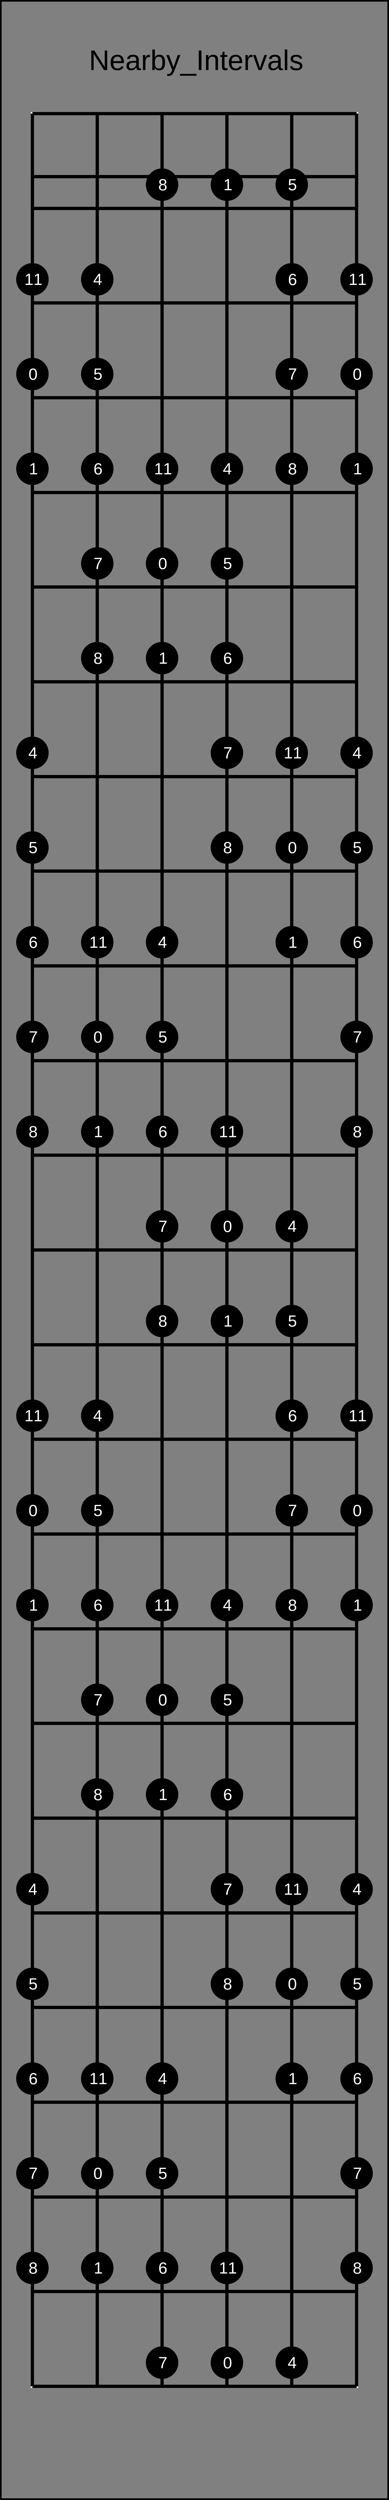 <?xml version="1.0" encoding="UTF-8"?>
<svg xmlns="http://www.w3.org/2000/svg" xmlns:xlink="http://www.w3.org/1999/xlink" width="240pt" height="1540pt" viewBox="0 0 240 1540" version="1.1">
<rect x="0" y="0" width="240" height="1540" fill="#808080" stroke="none"/>
<defs>
<g>
<symbol overflow="visible" id="glyph0-0">
<path style="stroke:none;" d="M 1.75 -12.047 L 11.359 -12.047 L 11.359 0 L 1.75 0 Z M 2.406 -11.391 L 2.406 -0.656 L 10.719 -0.656 L 10.719 -11.391 Z M 2.406 -11.391 "/>
</symbol>
<symbol overflow="visible" id="glyph0-1">
<path style="stroke:none;" d="M 9.25 0 L 2.797 -10.25 L 2.844 -9.422 L 2.891 -8 L 2.891 0 L 1.438 0 L 1.438 -12.047 L 3.328 -12.047 L 9.844 -1.719 C 9.77 -2.832 9.734 -3.641 9.734 -4.141 L 9.734 -12.047 L 11.219 -12.047 L 11.219 0 Z M 9.25 0 "/>
</symbol>
<symbol overflow="visible" id="glyph0-2">
<path style="stroke:none;" d="M 2.359 -4.297 C 2.359 -3.234 2.578 -2.414 3.016 -1.844 C 3.453 -1.27 4.094 -0.984 4.938 -0.984 C 5.602 -0.984 6.133 -1.113 6.531 -1.375 C 6.938 -1.645 7.211 -1.988 7.359 -2.406 L 8.703 -2.016 C 8.148 -0.555 6.895 0.172 4.938 0.172 C 3.57 0.172 2.531 -0.234 1.812 -1.047 C 1.102 -1.859 0.75 -3.07 0.75 -4.688 C 0.75 -6.207 1.102 -7.375 1.812 -8.188 C 2.531 -9.008 3.551 -9.422 4.875 -9.422 C 7.594 -9.422 8.953 -7.781 8.953 -4.5 L 8.953 -4.297 Z M 7.359 -5.484 C 7.273 -6.453 7.023 -7.16 6.609 -7.609 C 6.203 -8.055 5.617 -8.281 4.859 -8.281 C 4.109 -8.281 3.516 -8.031 3.078 -7.531 C 2.641 -7.031 2.406 -6.348 2.375 -5.484 Z M 7.359 -5.484 "/>
</symbol>
<symbol overflow="visible" id="glyph0-3">
<path style="stroke:none;" d="M 3.531 0.172 C 2.602 0.172 1.906 -0.07 1.438 -0.562 C 0.977 -1.051 0.75 -1.723 0.75 -2.578 C 0.75 -3.535 1.062 -4.27 1.688 -4.781 C 2.312 -5.289 3.328 -5.566 4.734 -5.609 L 6.812 -5.641 L 6.812 -6.141 C 6.812 -6.891 6.648 -7.426 6.328 -7.75 C 6.016 -8.082 5.516 -8.25 4.828 -8.25 C 4.141 -8.25 3.641 -8.129 3.328 -7.891 C 3.016 -7.66 2.828 -7.289 2.766 -6.781 L 1.156 -6.922 C 1.414 -8.586 2.648 -9.422 4.859 -9.422 C 6.023 -9.422 6.898 -9.148 7.484 -8.609 C 8.066 -8.078 8.359 -7.312 8.359 -6.312 L 8.359 -2.328 C 8.359 -1.867 8.414 -1.523 8.531 -1.297 C 8.656 -1.066 8.891 -0.953 9.234 -0.953 C 9.379 -0.953 9.547 -0.973 9.734 -1.016 L 9.734 -0.047 C 9.348 0.035 8.953 0.078 8.547 0.078 C 7.973 0.078 7.555 -0.066 7.297 -0.359 C 7.035 -0.66 6.891 -1.129 6.859 -1.766 L 6.812 -1.766 C 6.414 -1.055 5.957 -0.555 5.438 -0.266 C 4.914 0.023 4.281 0.172 3.531 0.172 Z M 3.891 -0.984 C 4.453 -0.984 4.953 -1.109 5.391 -1.359 C 5.828 -1.617 6.172 -1.973 6.422 -2.422 C 6.68 -2.867 6.812 -3.328 6.812 -3.797 L 6.812 -4.562 L 5.125 -4.531 C 4.406 -4.52 3.859 -4.445 3.484 -4.312 C 3.109 -4.176 2.82 -3.961 2.625 -3.672 C 2.426 -3.391 2.328 -3.02 2.328 -2.562 C 2.328 -2.051 2.461 -1.66 2.734 -1.391 C 3.004 -1.117 3.391 -0.984 3.891 -0.984 Z M 3.891 -0.984 "/>
</symbol>
<symbol overflow="visible" id="glyph0-4">
<path style="stroke:none;" d="M 1.219 0 L 1.219 -7.094 C 1.219 -7.738 1.195 -8.457 1.156 -9.25 L 2.609 -9.25 C 2.66 -8.195 2.688 -7.566 2.688 -7.359 L 2.719 -7.359 C 2.957 -8.148 3.238 -8.691 3.562 -8.984 C 3.883 -9.273 4.332 -9.422 4.906 -9.422 C 5.113 -9.422 5.32 -9.391 5.531 -9.328 L 5.531 -7.922 C 5.332 -7.973 5.062 -8 4.719 -8 C 4.082 -8 3.594 -7.723 3.25 -7.172 C 2.914 -6.629 2.75 -5.844 2.75 -4.812 L 2.75 0 Z M 1.219 0 "/>
</symbol>
<symbol overflow="visible" id="glyph0-5">
<path style="stroke:none;" d="M 9 -4.672 C 9 -1.441 7.863 0.172 5.594 0.172 C 4.895 0.172 4.312 0.047 3.844 -0.203 C 3.383 -0.461 3.008 -0.875 2.719 -1.438 L 2.703 -1.438 C 2.703 -1.258 2.688 -0.988 2.656 -0.625 C 2.633 -0.258 2.617 -0.051 2.609 0 L 1.125 0 C 1.156 -0.312 1.172 -0.945 1.172 -1.906 L 1.172 -12.688 L 2.719 -12.688 L 2.719 -9.062 C 2.719 -8.695 2.707 -8.266 2.688 -7.766 L 2.719 -7.766 C 3 -8.348 3.375 -8.77 3.844 -9.031 C 4.312 -9.289 4.895 -9.422 5.594 -9.422 C 6.758 -9.422 7.617 -9.023 8.172 -8.234 C 8.723 -7.453 9 -6.266 9 -4.672 Z M 7.391 -4.609 C 7.391 -5.898 7.219 -6.828 6.875 -7.391 C 6.531 -7.953 5.973 -8.234 5.203 -8.234 C 4.336 -8.234 3.707 -7.938 3.312 -7.344 C 2.914 -6.75 2.719 -5.805 2.719 -4.516 C 2.719 -3.305 2.91 -2.41 3.297 -1.828 C 3.68 -1.254 4.312 -0.969 5.188 -0.969 C 5.957 -0.969 6.516 -1.254 6.859 -1.828 C 7.211 -2.398 7.391 -3.328 7.391 -4.609 Z M 7.391 -4.609 "/>
</symbol>
<symbol overflow="visible" id="glyph0-6">
<path style="stroke:none;" d="M 1.625 3.625 C 1.207 3.625 0.859 3.594 0.578 3.531 L 0.578 2.391 C 0.785 2.422 1.023 2.438 1.297 2.438 C 2.242 2.438 3 1.734 3.562 0.328 L 3.703 -0.047 L 0.047 -9.25 L 1.688 -9.25 L 3.625 -4.141 C 3.656 -4.055 3.691 -3.957 3.734 -3.844 C 3.773 -3.738 3.898 -3.367 4.109 -2.734 C 4.328 -2.098 4.445 -1.742 4.469 -1.672 L 5.062 -3.359 L 7.094 -9.25 L 8.719 -9.25 L 5.156 0 C 4.781 0.988 4.426 1.723 4.094 2.203 C 3.758 2.68 3.391 3.035 2.984 3.266 C 2.586 3.504 2.133 3.625 1.625 3.625 Z M 1.625 3.625 "/>
</symbol>
<symbol overflow="visible" id="glyph0-7">
<path style="stroke:none;" d="M -0.266 3.484 L -0.266 2.359 L 9.922 2.359 L 9.922 3.484 Z M -0.266 3.484 "/>
</symbol>
<symbol overflow="visible" id="glyph0-8">
<path style="stroke:none;" d="M 1.609 0 L 1.609 -12.047 L 3.25 -12.047 L 3.25 0 Z M 1.609 0 "/>
</symbol>
<symbol overflow="visible" id="glyph0-9">
<path style="stroke:none;" d="M 7.047 0 L 7.047 -5.859 C 7.047 -6.473 6.984 -6.945 6.859 -7.281 C 6.742 -7.613 6.555 -7.852 6.297 -8 C 6.035 -8.156 5.648 -8.234 5.141 -8.234 C 4.398 -8.234 3.816 -7.977 3.391 -7.469 C 2.961 -6.957 2.75 -6.254 2.75 -5.359 L 2.75 0 L 1.219 0 L 1.219 -7.266 C 1.219 -8.348 1.195 -9.008 1.156 -9.25 L 2.609 -9.25 C 2.617 -9.219 2.625 -9.141 2.625 -9.016 C 2.633 -8.891 2.645 -8.742 2.656 -8.578 C 2.664 -8.422 2.676 -8.117 2.688 -7.672 L 2.703 -7.672 C 3.055 -8.305 3.461 -8.754 3.922 -9.016 C 4.391 -9.285 4.973 -9.422 5.672 -9.422 C 6.68 -9.422 7.422 -9.164 7.891 -8.656 C 8.359 -8.156 8.594 -7.32 8.594 -6.156 L 8.594 0 Z M 7.047 0 "/>
</symbol>
<symbol overflow="visible" id="glyph0-10">
<path style="stroke:none;" d="M 4.734 -0.062 C 4.223 0.07 3.703 0.141 3.172 0.141 C 1.941 0.141 1.328 -0.555 1.328 -1.953 L 1.328 -8.125 L 0.266 -8.125 L 0.266 -9.25 L 1.391 -9.25 L 1.844 -11.312 L 2.875 -11.312 L 2.875 -9.25 L 4.578 -9.25 L 4.578 -8.125 L 2.875 -8.125 L 2.875 -2.297 C 2.875 -1.848 2.945 -1.531 3.094 -1.344 C 3.238 -1.164 3.488 -1.078 3.844 -1.078 C 4.051 -1.078 4.348 -1.117 4.734 -1.203 Z M 4.734 -0.062 "/>
</symbol>
<symbol overflow="visible" id="glyph0-11">
<path style="stroke:none;" d="M 5.234 0 L 3.422 0 L 0.062 -9.25 L 1.703 -9.25 L 3.734 -3.234 C 3.805 -3.004 4.004 -2.328 4.328 -1.203 L 4.625 -2.203 L 4.953 -3.219 L 7.062 -9.25 L 8.688 -9.25 Z M 5.234 0 "/>
</symbol>
<symbol overflow="visible" id="glyph0-12">
<path style="stroke:none;" d="M 1.172 0 L 1.172 -12.688 L 2.719 -12.688 L 2.719 0 Z M 1.172 0 "/>
</symbol>
<symbol overflow="visible" id="glyph0-13">
<path style="stroke:none;" d="M 8.125 -2.562 C 8.125 -1.688 7.789 -1.008 7.125 -0.531 C 6.469 -0.062 5.547 0.172 4.359 0.172 C 3.211 0.172 2.328 -0.016 1.703 -0.391 C 1.078 -0.773 0.672 -1.367 0.484 -2.172 L 1.844 -2.438 C 1.977 -1.938 2.25 -1.57 2.656 -1.344 C 3.062 -1.113 3.629 -1 4.359 -1 C 5.141 -1 5.711 -1.117 6.078 -1.359 C 6.441 -1.598 6.625 -1.957 6.625 -2.438 C 6.625 -2.801 6.5 -3.098 6.25 -3.328 C 6 -3.555 5.594 -3.742 5.031 -3.891 L 3.938 -4.172 C 3.051 -4.398 2.422 -4.625 2.047 -4.844 C 1.672 -5.062 1.379 -5.328 1.172 -5.641 C 0.961 -5.961 0.859 -6.348 0.859 -6.797 C 0.859 -7.641 1.156 -8.281 1.75 -8.719 C 2.352 -9.164 3.234 -9.391 4.391 -9.391 C 5.398 -9.391 6.207 -9.207 6.812 -8.844 C 7.414 -8.488 7.797 -7.914 7.953 -7.125 L 6.578 -6.953 C 6.484 -7.367 6.25 -7.688 5.875 -7.906 C 5.508 -8.125 5.016 -8.234 4.391 -8.234 C 3.691 -8.234 3.176 -8.125 2.844 -7.906 C 2.508 -7.695 2.344 -7.379 2.344 -6.953 C 2.344 -6.691 2.41 -6.473 2.547 -6.297 C 2.691 -6.129 2.895 -5.984 3.156 -5.859 C 3.426 -5.742 3.992 -5.582 4.859 -5.375 C 5.672 -5.164 6.254 -4.973 6.609 -4.797 C 6.973 -4.629 7.258 -4.438 7.469 -4.219 C 7.676 -4.008 7.836 -3.766 7.953 -3.484 C 8.066 -3.211 8.125 -2.906 8.125 -2.562 Z M 8.125 -2.562 "/>
</symbol>
<symbol overflow="visible" id="glyph1-0">
<path style="stroke:none;" d="M 1 -6.875 L 6.5 -6.875 L 6.5 0 L 1 0 Z M 1.375 -6.516 L 1.375 -0.375 L 6.125 -0.375 L 6.125 -6.516 Z M 1.375 -6.516 "/>
</symbol>
<symbol overflow="visible" id="glyph1-1">
<path style="stroke:none;" d="M 4.297 -1.562 L 4.297 0 L 3.469 0 L 3.469 -1.562 L 0.234 -1.562 L 0.234 -2.234 L 3.375 -6.875 L 4.297 -6.875 L 4.297 -2.25 L 5.266 -2.25 L 5.266 -1.562 Z M 3.469 -5.891 C 3.469 -5.867 3.422 -5.781 3.328 -5.625 C 3.242 -5.477 3.18 -5.375 3.141 -5.312 L 1.375 -2.703 L 1.125 -2.344 L 1.047 -2.25 L 3.469 -2.25 Z M 3.469 -5.891 "/>
</symbol>
<symbol overflow="visible" id="glyph1-2">
<path style="stroke:none;" d="M 5.141 -2.234 C 5.141 -1.516 4.922 -0.945 4.484 -0.531 C 4.055 -0.113 3.461 0.094 2.703 0.094 C 2.055 0.094 1.535 -0.047 1.141 -0.328 C 0.754 -0.609 0.508 -1.008 0.406 -1.531 L 1.297 -1.641 C 1.473 -0.961 1.945 -0.625 2.719 -0.625 C 3.188 -0.625 3.555 -0.766 3.828 -1.047 C 4.098 -1.328 4.234 -1.719 4.234 -2.219 C 4.234 -2.656 4.098 -3.004 3.828 -3.266 C 3.555 -3.535 3.191 -3.672 2.734 -3.672 C 2.504 -3.672 2.285 -3.633 2.078 -3.562 C 1.867 -3.488 1.66 -3.359 1.453 -3.172 L 0.594 -3.172 L 0.828 -6.875 L 4.734 -6.875 L 4.734 -6.141 L 1.625 -6.141 L 1.5 -3.953 C 1.883 -4.242 2.359 -4.391 2.922 -4.391 C 3.598 -4.391 4.133 -4.191 4.531 -3.797 C 4.938 -3.398 5.141 -2.879 5.141 -2.234 Z M 5.141 -2.234 "/>
</symbol>
<symbol overflow="visible" id="glyph1-3">
<path style="stroke:none;" d="M 5.125 -2.25 C 5.125 -1.52 4.926 -0.945 4.531 -0.531 C 4.133 -0.113 3.594 0.094 2.906 0.094 C 2.125 0.094 1.531 -0.191 1.125 -0.766 C 0.719 -1.336 0.516 -2.176 0.516 -3.281 C 0.516 -4.469 0.723 -5.379 1.141 -6.016 C 1.566 -6.66 2.176 -6.984 2.969 -6.984 C 4.008 -6.984 4.664 -6.516 4.938 -5.578 L 4.094 -5.438 C 3.914 -5.988 3.535 -6.266 2.953 -6.266 C 2.453 -6.266 2.062 -6.031 1.781 -5.562 C 1.508 -5.102 1.375 -4.43 1.375 -3.547 C 1.539 -3.836 1.766 -4.062 2.047 -4.219 C 2.336 -4.375 2.672 -4.453 3.047 -4.453 C 3.68 -4.453 4.188 -4.25 4.562 -3.844 C 4.938 -3.445 5.125 -2.914 5.125 -2.25 Z M 4.234 -2.219 C 4.234 -2.707 4.109 -3.086 3.859 -3.359 C 3.617 -3.629 3.281 -3.766 2.844 -3.766 C 2.438 -3.766 2.102 -3.645 1.844 -3.406 C 1.594 -3.164 1.469 -2.836 1.469 -2.422 C 1.469 -1.891 1.598 -1.453 1.859 -1.109 C 2.117 -0.773 2.457 -0.609 2.875 -0.609 C 3.289 -0.609 3.617 -0.75 3.859 -1.031 C 4.109 -1.32 4.234 -1.719 4.234 -2.219 Z M 4.234 -2.219 "/>
</symbol>
<symbol overflow="visible" id="glyph1-4">
<path style="stroke:none;" d="M 0.766 0 L 0.766 -0.75 L 2.516 -0.75 L 2.516 -6.047 L 0.969 -4.938 L 0.969 -5.766 L 2.594 -6.875 L 3.406 -6.875 L 3.406 -0.75 L 5.078 -0.75 L 5.078 0 Z M 0.766 0 "/>
</symbol>
<symbol overflow="visible" id="glyph1-5">
<path style="stroke:none;" d="M 5.172 -3.438 C 5.172 -2.289 4.969 -1.414 4.562 -0.812 C 4.156 -0.207 3.555 0.094 2.766 0.094 C 1.973 0.094 1.379 -0.203 0.984 -0.797 C 0.586 -1.398 0.391 -2.281 0.391 -3.438 C 0.391 -4.625 0.582 -5.508 0.969 -6.094 C 1.352 -6.688 1.961 -6.984 2.797 -6.984 C 3.609 -6.984 4.207 -6.688 4.594 -6.094 C 4.977 -5.5 5.172 -4.613 5.172 -3.438 Z M 4.281 -3.438 C 4.281 -4.438 4.164 -5.156 3.938 -5.594 C 3.707 -6.039 3.328 -6.266 2.797 -6.266 C 2.254 -6.266 1.863 -6.047 1.625 -5.609 C 1.395 -5.172 1.281 -4.445 1.281 -3.438 C 1.281 -2.469 1.398 -1.754 1.641 -1.297 C 1.879 -0.848 2.258 -0.625 2.781 -0.625 C 3.301 -0.625 3.68 -0.852 3.922 -1.312 C 4.16 -1.77 4.281 -2.477 4.281 -3.438 Z M 4.281 -3.438 "/>
</symbol>
<symbol overflow="visible" id="glyph1-6">
<path style="stroke:none;" d="M 5.062 -6.172 C 4.352 -5.098 3.852 -4.254 3.562 -3.641 C 3.281 -3.035 3.066 -2.438 2.922 -1.844 C 2.773 -1.25 2.703 -0.633 2.703 0 L 1.781 0 C 1.781 -0.875 1.969 -1.797 2.344 -2.766 C 2.719 -3.742 3.336 -4.867 4.203 -6.141 L 0.516 -6.141 L 0.516 -6.875 L 5.062 -6.875 Z M 5.062 -6.172 "/>
</symbol>
<symbol overflow="visible" id="glyph1-7">
<path style="stroke:none;" d="M 5.125 -1.922 C 5.125 -1.285 4.922 -0.789 4.516 -0.438 C 4.117 -0.082 3.539 0.094 2.781 0.094 C 2.051 0.094 1.477 -0.078 1.062 -0.422 C 0.645 -0.773 0.438 -1.27 0.438 -1.906 C 0.438 -2.352 0.562 -2.727 0.812 -3.031 C 1.07 -3.344 1.406 -3.531 1.812 -3.594 L 1.812 -3.625 C 1.438 -3.707 1.141 -3.895 0.922 -4.188 C 0.703 -4.477 0.594 -4.82 0.594 -5.219 C 0.594 -5.738 0.785 -6.16 1.172 -6.484 C 1.566 -6.816 2.098 -6.984 2.766 -6.984 C 3.441 -6.984 3.973 -6.82 4.359 -6.5 C 4.754 -6.188 4.953 -5.754 4.953 -5.203 C 4.953 -4.816 4.844 -4.473 4.625 -4.172 C 4.406 -3.879 4.109 -3.695 3.734 -3.625 L 3.734 -3.609 C 4.172 -3.535 4.508 -3.348 4.75 -3.047 C 5 -2.742 5.125 -2.367 5.125 -1.922 Z M 4.047 -5.156 C 4.047 -5.938 3.617 -6.328 2.766 -6.328 C 2.348 -6.328 2.031 -6.227 1.812 -6.031 C 1.602 -5.844 1.5 -5.551 1.5 -5.156 C 1.5 -4.77 1.609 -4.473 1.828 -4.266 C 2.047 -4.055 2.363 -3.953 2.781 -3.953 C 3.188 -3.953 3.5 -4.047 3.719 -4.234 C 3.938 -4.422 4.047 -4.727 4.047 -5.156 Z M 4.219 -2 C 4.219 -2.426 4.086 -2.75 3.828 -2.969 C 3.578 -3.188 3.223 -3.297 2.766 -3.297 C 2.316 -3.297 1.969 -3.176 1.719 -2.938 C 1.469 -2.707 1.344 -2.391 1.344 -1.984 C 1.344 -1.035 1.828 -0.562 2.797 -0.562 C 3.273 -0.562 3.629 -0.676 3.859 -0.906 C 4.098 -1.133 4.219 -1.5 4.219 -2 Z M 4.219 -2 "/>
</symbol>
</g>
</defs>
<g id="surface11">
<path style="fill:none;stroke-width:0.01;stroke-linecap:butt;stroke-linejoin:miter;stroke:rgb(0%,0%,0%);stroke-opacity:1;stroke-miterlimit:10;" d="M 0 0 L 1.2 0 L 1.2 7.7 L 0 7.7 Z M 0 0 " transform="matrix(200,0,0,200,0,0)"/>
<g style="fill:rgb(0%,0%,0%);fill-opacity:1;">
  <use xlink:href="#glyph0-1" x="54.891" y="43.156"/>
  <use xlink:href="#glyph0-2" x="67.529" y="43.156"/>
  <use xlink:href="#glyph0-3" x="77.261" y="43.156"/>
  <use xlink:href="#glyph0-4" x="86.994" y="43.156"/>
  <use xlink:href="#glyph0-5" x="92.822" y="43.156"/>
  <use xlink:href="#glyph0-6" x="102.554" y="43.156"/>
  <use xlink:href="#glyph0-7" x="111.304" y="43.156"/>
  <use xlink:href="#glyph0-8" x="121.037" y="43.156"/>
  <use xlink:href="#glyph0-9" x="125.899" y="43.156"/>
  <use xlink:href="#glyph0-10" x="135.632" y="43.156"/>
  <use xlink:href="#glyph0-2" x="140.494" y="43.156"/>
  <use xlink:href="#glyph0-4" x="150.226" y="43.156"/>
  <use xlink:href="#glyph0-11" x="156.054" y="43.156"/>
  <use xlink:href="#glyph0-3" x="164.804" y="43.156"/>
  <use xlink:href="#glyph0-12" x="174.537" y="43.156"/>
  <use xlink:href="#glyph0-13" x="178.425" y="43.156"/>
</g>
<path style="fill:none;stroke-width:0.01;stroke-linecap:butt;stroke-linejoin:miter;stroke:rgb(100%,100%,100%);stroke-opacity:1;stroke-miterlimit:10;" d="M 0 0 L 1 0 L 1 7 L 0 7 Z M 0 0 " transform="matrix(200,0,0,200,20,70)"/>
<path style="fill:none;stroke-width:0.01;stroke-linecap:butt;stroke-linejoin:miter;stroke:rgb(0%,0%,0%);stroke-opacity:1;stroke-miterlimit:10;" d="M 0 0.194 L 1 0.194 L 1 0.292 L 0 0.292 Z M 0 0 L 1 0 M 0 0.292 L 1 0.292 M 0 0.583 L 1 0.583 M 0 0.875 L 1 0.875 M 0 1.167 L 1 1.167 M 0 1.458 L 1 1.458 M 0 1.75 L 1 1.75 M 0 2.042 L 1 2.042 M 0 2.333 L 1 2.333 M 0 2.625 L 1 2.625 M 0 2.917 L 1 2.917 M 0 3.208 L 1 3.208 M 0 3.5 L 1 3.5 M 0 3.792 L 1 3.792 M 0 4.083 L 1 4.083 M 0 4.375 L 1 4.375 M 0 4.667 L 1 4.667 M 0 4.958 L 1 4.958 M 0 5.25 L 1 5.25 M 0 5.542 L 1 5.542 M 0 5.833 L 1 5.833 M 0 6.125 L 1 6.125 M 0 6.417 L 1 6.417 M 0 6.708 L 1 6.708 M 0 7 L 1 7 " transform="matrix(200,0,0,200,20,70)"/>
<path style="fill:none;stroke-width:0.01;stroke-linecap:butt;stroke-linejoin:miter;stroke:rgb(0%,0%,0%);stroke-opacity:1;stroke-miterlimit:10;" d="M 0 0 L 0 7 M 0.2 0 L 0.2 7 M 0.4 0 L 0.4 7 M 0.6 0 L 0.6 7 M 0.8 0 L 0.8 7 M 1 0 L 1 7 " transform="matrix(200,0,0,200,20,70)"/>
<path style=" stroke:none;fill-rule:nonzero;fill:rgb(0%,0%,0%);fill-opacity:1;" d="M 30 463.75 C 30 469.273 25.523 473.75 20 473.75 C 14.477 473.75 10 469.273 10 463.75 C 10 458.227 14.477 453.75 20 453.75 C 25.523 453.75 30 458.227 30 463.75 "/>
<g style="fill:rgb(100%,100%,100%);fill-opacity:1;">
  <use xlink:href="#glyph1-1" x="17.48" y="467.191"/>
</g>
<path style=" stroke:none;fill-rule:nonzero;fill:rgb(0%,0%,0%);fill-opacity:1;" d="M 23.043 467.191 L 30 1163.75 C 30 1169.273 25.523 1173.75 20 1173.75 C 14.477 1173.75 10 1169.273 10 1163.75 C 10 1158.227 14.477 1153.75 20 1153.75 C 25.523 1153.75 30 1158.227 30 1163.75 "/>
<g style="fill:rgb(100%,100%,100%);fill-opacity:1;">
  <use xlink:href="#glyph1-1" x="17.48" y="1167.191"/>
</g>
<path style=" stroke:none;fill-rule:nonzero;fill:rgb(0%,0%,0%);fill-opacity:1;" d="M 23.043 1167.191 L 70 172.082 C 70 177.605 65.523 182.082 60 182.082 C 54.477 182.082 50 177.605 50 172.082 C 50 166.559 54.477 162.082 60 162.082 C 65.523 162.082 70 166.559 70 172.082 "/>
<g style="fill:rgb(100%,100%,100%);fill-opacity:1;">
  <use xlink:href="#glyph1-1" x="57.48" y="175.523"/>
</g>
<path style=" stroke:none;fill-rule:nonzero;fill:rgb(0%,0%,0%);fill-opacity:1;" d="M 63.043 175.523 L 70 872.082 C 70 877.605 65.523 882.082 60 882.082 C 54.477 882.082 50 877.605 50 872.082 C 50 866.559 54.477 862.082 60 862.082 C 65.523 862.082 70 866.559 70 872.082 "/>
<g style="fill:rgb(100%,100%,100%);fill-opacity:1;">
  <use xlink:href="#glyph1-1" x="57.48" y="875.523"/>
</g>
<path style=" stroke:none;fill-rule:nonzero;fill:rgb(0%,0%,0%);fill-opacity:1;" d="M 63.043 875.523 L 110 580.418 C 110 585.941 105.523 590.418 100 590.418 C 94.477 590.418 90 585.941 90 580.418 C 90 574.895 94.477 570.418 100 570.418 C 105.523 570.418 110 574.895 110 580.418 "/>
<g style="fill:rgb(100%,100%,100%);fill-opacity:1;">
  <use xlink:href="#glyph1-1" x="97.48" y="583.855"/>
</g>
<path style=" stroke:none;fill-rule:nonzero;fill:rgb(0%,0%,0%);fill-opacity:1;" d="M 103.043 583.855 L 110 1280.418 C 110 1285.941 105.523 1290.418 100 1290.418 C 94.477 1290.418 90 1285.941 90 1280.418 C 90 1274.895 94.477 1270.418 100 1270.418 C 105.523 1270.418 110 1274.895 110 1280.418 "/>
<g style="fill:rgb(100%,100%,100%);fill-opacity:1;">
  <use xlink:href="#glyph1-1" x="97.48" y="1283.855"/>
</g>
<path style=" stroke:none;fill-rule:nonzero;fill:rgb(0%,0%,0%);fill-opacity:1;" d="M 103.043 1283.855 L 150 288.75 C 150 294.273 145.523 298.75 140 298.75 C 134.477 298.75 130 294.273 130 288.75 C 130 283.227 134.477 278.75 140 278.75 C 145.523 278.75 150 283.227 150 288.75 "/>
<g style="fill:rgb(100%,100%,100%);fill-opacity:1;">
  <use xlink:href="#glyph1-1" x="137.48" y="292.191"/>
</g>
<path style=" stroke:none;fill-rule:nonzero;fill:rgb(0%,0%,0%);fill-opacity:1;" d="M 143.043 292.191 L 150 988.75 C 150 994.273 145.523 998.75 140 998.75 C 134.477 998.75 130 994.273 130 988.75 C 130 983.227 134.477 978.75 140 978.75 C 145.523 978.75 150 983.227 150 988.75 "/>
<g style="fill:rgb(100%,100%,100%);fill-opacity:1;">
  <use xlink:href="#glyph1-1" x="137.48" y="992.191"/>
</g>
<path style=" stroke:none;fill-rule:nonzero;fill:rgb(0%,0%,0%);fill-opacity:1;" d="M 143.043 992.191 L 190 755.418 C 190 760.941 185.523 765.418 180 765.418 C 174.477 765.418 170 760.941 170 755.418 C 170 749.895 174.477 745.418 180 745.418 C 185.523 745.418 190 749.895 190 755.418 "/>
<g style="fill:rgb(100%,100%,100%);fill-opacity:1;">
  <use xlink:href="#glyph1-1" x="177.48" y="758.855"/>
</g>
<path style=" stroke:none;fill-rule:nonzero;fill:rgb(0%,0%,0%);fill-opacity:1;" d="M 183.043 758.855 L 190 1455.418 C 190 1460.941 185.523 1465.418 180 1465.418 C 174.477 1465.418 170 1460.941 170 1455.418 C 170 1449.895 174.477 1445.418 180 1445.418 C 185.523 1445.418 190 1449.895 190 1455.418 "/>
<g style="fill:rgb(100%,100%,100%);fill-opacity:1;">
  <use xlink:href="#glyph1-1" x="177.48" y="1458.855"/>
</g>
<path style=" stroke:none;fill-rule:nonzero;fill:rgb(0%,0%,0%);fill-opacity:1;" d="M 183.043 1458.855 L 230 463.75 C 230 469.273 225.523 473.75 220 473.75 C 214.477 473.75 210 469.273 210 463.75 C 210 458.227 214.477 453.75 220 453.75 C 225.523 453.75 230 458.227 230 463.75 "/>
<g style="fill:rgb(100%,100%,100%);fill-opacity:1;">
  <use xlink:href="#glyph1-1" x="217.48" y="467.191"/>
</g>
<path style=" stroke:none;fill-rule:nonzero;fill:rgb(0%,0%,0%);fill-opacity:1;" d="M 223.043 467.191 L 230 1163.75 C 230 1169.273 225.523 1173.75 220 1173.75 C 214.477 1173.75 210 1169.273 210 1163.75 C 210 1158.227 214.477 1153.75 220 1153.75 C 225.523 1153.75 230 1158.227 230 1163.75 "/>
<g style="fill:rgb(100%,100%,100%);fill-opacity:1;">
  <use xlink:href="#glyph1-1" x="217.48" y="1167.191"/>
</g>
<path style=" stroke:none;fill-rule:nonzero;fill:rgb(0%,0%,0%);fill-opacity:1;" d="M 223.043 1167.191 L 30 522.082 C 30 527.605 25.523 532.082 20 532.082 C 14.477 532.082 10 527.605 10 522.082 C 10 516.559 14.477 512.082 20 512.082 C 25.523 512.082 30 516.559 30 522.082 "/>
<g style="fill:rgb(100%,100%,100%);fill-opacity:1;">
  <use xlink:href="#glyph1-2" x="17.629" y="525.57"/>
</g>
<path style=" stroke:none;fill-rule:nonzero;fill:rgb(0%,0%,0%);fill-opacity:1;" d="M 23.191 525.57 L 30 1222.082 C 30 1227.605 25.523 1232.082 20 1232.082 C 14.477 1232.082 10 1227.605 10 1222.082 C 10 1216.559 14.477 1212.082 20 1212.082 C 25.523 1212.082 30 1216.559 30 1222.082 "/>
<g style="fill:rgb(100%,100%,100%);fill-opacity:1;">
  <use xlink:href="#glyph1-2" x="17.629" y="1225.57"/>
</g>
<path style=" stroke:none;fill-rule:nonzero;fill:rgb(0%,0%,0%);fill-opacity:1;" d="M 23.191 1225.57 L 70 230.418 C 70 235.941 65.523 240.418 60 240.418 C 54.477 240.418 50 235.941 50 230.418 C 50 224.895 54.477 220.418 60 220.418 C 65.523 220.418 70 224.895 70 230.418 "/>
<g style="fill:rgb(100%,100%,100%);fill-opacity:1;">
  <use xlink:href="#glyph1-2" x="57.629" y="233.906"/>
</g>
<path style=" stroke:none;fill-rule:nonzero;fill:rgb(0%,0%,0%);fill-opacity:1;" d="M 63.191 233.906 L 70 930.418 C 70 935.941 65.523 940.418 60 940.418 C 54.477 940.418 50 935.941 50 930.418 C 50 924.895 54.477 920.418 60 920.418 C 65.523 920.418 70 924.895 70 930.418 "/>
<g style="fill:rgb(100%,100%,100%);fill-opacity:1;">
  <use xlink:href="#glyph1-2" x="57.629" y="933.906"/>
</g>
<path style=" stroke:none;fill-rule:nonzero;fill:rgb(0%,0%,0%);fill-opacity:1;" d="M 63.191 933.906 L 110 638.75 C 110 644.273 105.523 648.75 100 648.75 C 94.477 648.75 90 644.273 90 638.75 C 90 633.227 94.477 628.75 100 628.75 C 105.523 628.75 110 633.227 110 638.75 "/>
<g style="fill:rgb(100%,100%,100%);fill-opacity:1;">
  <use xlink:href="#glyph1-2" x="97.629" y="642.238"/>
</g>
<path style=" stroke:none;fill-rule:nonzero;fill:rgb(0%,0%,0%);fill-opacity:1;" d="M 103.191 642.238 L 110 1338.75 C 110 1344.273 105.523 1348.75 100 1348.75 C 94.477 1348.75 90 1344.273 90 1338.75 C 90 1333.227 94.477 1328.75 100 1328.75 C 105.523 1328.75 110 1333.227 110 1338.75 "/>
<g style="fill:rgb(100%,100%,100%);fill-opacity:1;">
  <use xlink:href="#glyph1-2" x="97.629" y="1342.238"/>
</g>
<path style=" stroke:none;fill-rule:nonzero;fill:rgb(0%,0%,0%);fill-opacity:1;" d="M 103.191 1342.238 L 150 347.082 C 150 352.605 145.523 357.082 140 357.082 C 134.477 357.082 130 352.605 130 347.082 C 130 341.559 134.477 337.082 140 337.082 C 145.523 337.082 150 341.559 150 347.082 "/>
<g style="fill:rgb(100%,100%,100%);fill-opacity:1;">
  <use xlink:href="#glyph1-2" x="137.629" y="350.57"/>
</g>
<path style=" stroke:none;fill-rule:nonzero;fill:rgb(0%,0%,0%);fill-opacity:1;" d="M 143.191 350.57 L 150 1047.082 C 150 1052.605 145.523 1057.082 140 1057.082 C 134.477 1057.082 130 1052.605 130 1047.082 C 130 1041.559 134.477 1037.082 140 1037.082 C 145.523 1037.082 150 1041.559 150 1047.082 "/>
<g style="fill:rgb(100%,100%,100%);fill-opacity:1;">
  <use xlink:href="#glyph1-2" x="137.629" y="1050.57"/>
</g>
<path style=" stroke:none;fill-rule:nonzero;fill:rgb(0%,0%,0%);fill-opacity:1;" d="M 143.191 1050.57 L 190 113.75 C 190 119.273 185.523 123.75 180 123.75 C 174.477 123.75 170 119.273 170 113.75 C 170 108.227 174.477 103.75 180 103.75 C 185.523 103.75 190 108.227 190 113.75 "/>
<g style="fill:rgb(100%,100%,100%);fill-opacity:1;">
  <use xlink:href="#glyph1-2" x="177.629" y="117.238"/>
</g>
<path style=" stroke:none;fill-rule:nonzero;fill:rgb(0%,0%,0%);fill-opacity:1;" d="M 183.191 117.238 L 190 813.75 C 190 819.273 185.523 823.75 180 823.75 C 174.477 823.75 170 819.273 170 813.75 C 170 808.227 174.477 803.75 180 803.75 C 185.523 803.75 190 808.227 190 813.75 "/>
<g style="fill:rgb(100%,100%,100%);fill-opacity:1;">
  <use xlink:href="#glyph1-2" x="177.629" y="817.238"/>
</g>
<path style=" stroke:none;fill-rule:nonzero;fill:rgb(0%,0%,0%);fill-opacity:1;" d="M 183.191 817.238 L 230 522.082 C 230 527.605 225.523 532.082 220 532.082 C 214.477 532.082 210 527.605 210 522.082 C 210 516.559 214.477 512.082 220 512.082 C 225.523 512.082 230 516.559 230 522.082 "/>
<g style="fill:rgb(100%,100%,100%);fill-opacity:1;">
  <use xlink:href="#glyph1-2" x="217.629" y="525.57"/>
</g>
<path style=" stroke:none;fill-rule:nonzero;fill:rgb(0%,0%,0%);fill-opacity:1;" d="M 223.191 525.57 L 230 1222.082 C 230 1227.605 225.523 1232.082 220 1232.082 C 214.477 1232.082 210 1227.605 210 1222.082 C 210 1216.559 214.477 1212.082 220 1212.082 C 225.523 1212.082 230 1216.559 230 1222.082 "/>
<g style="fill:rgb(100%,100%,100%);fill-opacity:1;">
  <use xlink:href="#glyph1-2" x="217.629" y="1225.57"/>
</g>
<path style=" stroke:none;fill-rule:nonzero;fill:rgb(0%,0%,0%);fill-opacity:1;" d="M 223.191 1225.57 L 30 580.418 C 30 585.941 25.523 590.418 20 590.418 C 14.477 590.418 10 585.941 10 580.418 C 10 574.895 14.477 570.418 20 570.418 C 25.523 570.418 30 574.895 30 580.418 "/>
<g style="fill:rgb(100%,100%,100%);fill-opacity:1;">
  <use xlink:href="#glyph1-3" x="17.691" y="583.957"/>
</g>
<path style=" stroke:none;fill-rule:nonzero;fill:rgb(0%,0%,0%);fill-opacity:1;" d="M 23.254 583.957 L 30 1280.418 C 30 1285.941 25.523 1290.418 20 1290.418 C 14.477 1290.418 10 1285.941 10 1280.418 C 10 1274.895 14.477 1270.418 20 1270.418 C 25.523 1270.418 30 1274.895 30 1280.418 "/>
<g style="fill:rgb(100%,100%,100%);fill-opacity:1;">
  <use xlink:href="#glyph1-3" x="17.691" y="1283.957"/>
</g>
<path style=" stroke:none;fill-rule:nonzero;fill:rgb(0%,0%,0%);fill-opacity:1;" d="M 23.254 1283.957 L 70 288.75 C 70 294.273 65.523 298.75 60 298.75 C 54.477 298.75 50 294.273 50 288.75 C 50 283.227 54.477 278.75 60 278.75 C 65.523 278.75 70 283.227 70 288.75 "/>
<g style="fill:rgb(100%,100%,100%);fill-opacity:1;">
  <use xlink:href="#glyph1-3" x="57.691" y="292.289"/>
</g>
<path style=" stroke:none;fill-rule:nonzero;fill:rgb(0%,0%,0%);fill-opacity:1;" d="M 63.254 292.289 L 70 988.75 C 70 994.273 65.523 998.75 60 998.75 C 54.477 998.75 50 994.273 50 988.75 C 50 983.227 54.477 978.75 60 978.75 C 65.523 978.75 70 983.227 70 988.75 "/>
<g style="fill:rgb(100%,100%,100%);fill-opacity:1;">
  <use xlink:href="#glyph1-3" x="57.691" y="992.289"/>
</g>
<path style=" stroke:none;fill-rule:nonzero;fill:rgb(0%,0%,0%);fill-opacity:1;" d="M 63.254 992.289 L 110 697.082 C 110 702.605 105.523 707.082 100 707.082 C 94.477 707.082 90 702.605 90 697.082 C 90 691.559 94.477 687.082 100 687.082 C 105.523 687.082 110 691.559 110 697.082 "/>
<g style="fill:rgb(100%,100%,100%);fill-opacity:1;">
  <use xlink:href="#glyph1-3" x="97.691" y="700.625"/>
</g>
<path style=" stroke:none;fill-rule:nonzero;fill:rgb(0%,0%,0%);fill-opacity:1;" d="M 103.254 700.625 L 110 1397.082 C 110 1402.605 105.523 1407.082 100 1407.082 C 94.477 1407.082 90 1402.605 90 1397.082 C 90 1391.559 94.477 1387.082 100 1387.082 C 105.523 1387.082 110 1391.559 110 1397.082 "/>
<g style="fill:rgb(100%,100%,100%);fill-opacity:1;">
  <use xlink:href="#glyph1-3" x="97.691" y="1400.625"/>
</g>
<path style=" stroke:none;fill-rule:nonzero;fill:rgb(0%,0%,0%);fill-opacity:1;" d="M 103.254 1400.625 L 150 405.418 C 150 410.941 145.523 415.418 140 415.418 C 134.477 415.418 130 410.941 130 405.418 C 130 399.895 134.477 395.418 140 395.418 C 145.523 395.418 150 399.895 150 405.418 "/>
<g style="fill:rgb(100%,100%,100%);fill-opacity:1;">
  <use xlink:href="#glyph1-3" x="137.691" y="408.957"/>
</g>
<path style=" stroke:none;fill-rule:nonzero;fill:rgb(0%,0%,0%);fill-opacity:1;" d="M 143.254 408.957 L 150 1105.418 C 150 1110.941 145.523 1115.418 140 1115.418 C 134.477 1115.418 130 1110.941 130 1105.418 C 130 1099.895 134.477 1095.418 140 1095.418 C 145.523 1095.418 150 1099.895 150 1105.418 "/>
<g style="fill:rgb(100%,100%,100%);fill-opacity:1;">
  <use xlink:href="#glyph1-3" x="137.691" y="1108.957"/>
</g>
<path style=" stroke:none;fill-rule:nonzero;fill:rgb(0%,0%,0%);fill-opacity:1;" d="M 143.254 1108.957 L 190 172.082 C 190 177.605 185.523 182.082 180 182.082 C 174.477 182.082 170 177.605 170 172.082 C 170 166.559 174.477 162.082 180 162.082 C 185.523 162.082 190 166.559 190 172.082 "/>
<g style="fill:rgb(100%,100%,100%);fill-opacity:1;">
  <use xlink:href="#glyph1-3" x="177.691" y="175.625"/>
</g>
<path style=" stroke:none;fill-rule:nonzero;fill:rgb(0%,0%,0%);fill-opacity:1;" d="M 183.254 175.625 L 190 872.082 C 190 877.605 185.523 882.082 180 882.082 C 174.477 882.082 170 877.605 170 872.082 C 170 866.559 174.477 862.082 180 862.082 C 185.523 862.082 190 866.559 190 872.082 "/>
<g style="fill:rgb(100%,100%,100%);fill-opacity:1;">
  <use xlink:href="#glyph1-3" x="177.691" y="875.625"/>
</g>
<path style=" stroke:none;fill-rule:nonzero;fill:rgb(0%,0%,0%);fill-opacity:1;" d="M 183.254 875.625 L 230 580.418 C 230 585.941 225.523 590.418 220 590.418 C 214.477 590.418 210 585.941 210 580.418 C 210 574.895 214.477 570.418 220 570.418 C 225.523 570.418 230 574.895 230 580.418 "/>
<g style="fill:rgb(100%,100%,100%);fill-opacity:1;">
  <use xlink:href="#glyph1-3" x="217.691" y="583.957"/>
</g>
<path style=" stroke:none;fill-rule:nonzero;fill:rgb(0%,0%,0%);fill-opacity:1;" d="M 223.254 583.957 L 230 1280.418 C 230 1285.941 225.523 1290.418 220 1290.418 C 214.477 1290.418 210 1285.941 210 1280.418 C 210 1274.895 214.477 1270.418 220 1270.418 C 225.523 1270.418 230 1274.895 230 1280.418 "/>
<g style="fill:rgb(100%,100%,100%);fill-opacity:1;">
  <use xlink:href="#glyph1-3" x="217.691" y="1283.957"/>
</g>
<path style=" stroke:none;fill-rule:nonzero;fill:rgb(0%,0%,0%);fill-opacity:1;" d="M 223.254 1283.957 L 30 172.082 C 30 177.605 25.523 182.082 20 182.082 C 14.477 182.082 10 177.605 10 172.082 C 10 166.559 14.477 162.082 20 162.082 C 25.523 162.082 30 166.559 30 172.082 "/>
<g style="fill:rgb(100%,100%,100%);fill-opacity:1;">
  <use xlink:href="#glyph1-4" x="15.062" y="175.523"/>
  <use xlink:href="#glyph1-4" x="20.624" y="175.523"/>
</g>
<path style=" stroke:none;fill-rule:nonzero;fill:rgb(0%,0%,0%);fill-opacity:1;" d="M 26.188 175.523 L 30 872.082 C 30 877.605 25.523 882.082 20 882.082 C 14.477 882.082 10 877.605 10 872.082 C 10 866.559 14.477 862.082 20 862.082 C 25.523 862.082 30 866.559 30 872.082 "/>
<g style="fill:rgb(100%,100%,100%);fill-opacity:1;">
  <use xlink:href="#glyph1-4" x="15.062" y="875.523"/>
  <use xlink:href="#glyph1-4" x="20.624" y="875.523"/>
</g>
<path style=" stroke:none;fill-rule:nonzero;fill:rgb(0%,0%,0%);fill-opacity:1;" d="M 26.188 875.523 L 70 580.418 C 70 585.941 65.523 590.418 60 590.418 C 54.477 590.418 50 585.941 50 580.418 C 50 574.895 54.477 570.418 60 570.418 C 65.523 570.418 70 574.895 70 580.418 "/>
<g style="fill:rgb(100%,100%,100%);fill-opacity:1;">
  <use xlink:href="#glyph1-4" x="55.062" y="583.855"/>
  <use xlink:href="#glyph1-4" x="60.624" y="583.855"/>
</g>
<path style=" stroke:none;fill-rule:nonzero;fill:rgb(0%,0%,0%);fill-opacity:1;" d="M 66.188 583.855 L 70 1280.418 C 70 1285.941 65.523 1290.418 60 1290.418 C 54.477 1290.418 50 1285.941 50 1280.418 C 50 1274.895 54.477 1270.418 60 1270.418 C 65.523 1270.418 70 1274.895 70 1280.418 "/>
<g style="fill:rgb(100%,100%,100%);fill-opacity:1;">
  <use xlink:href="#glyph1-4" x="55.062" y="1283.855"/>
  <use xlink:href="#glyph1-4" x="60.624" y="1283.855"/>
</g>
<path style=" stroke:none;fill-rule:nonzero;fill:rgb(0%,0%,0%);fill-opacity:1;" d="M 66.188 1283.855 L 110 288.75 C 110 294.273 105.523 298.75 100 298.75 C 94.477 298.75 90 294.273 90 288.75 C 90 283.227 94.477 278.75 100 278.75 C 105.523 278.75 110 283.227 110 288.75 "/>
<g style="fill:rgb(100%,100%,100%);fill-opacity:1;">
  <use xlink:href="#glyph1-4" x="95.062" y="292.191"/>
  <use xlink:href="#glyph1-4" x="100.624" y="292.191"/>
</g>
<path style=" stroke:none;fill-rule:nonzero;fill:rgb(0%,0%,0%);fill-opacity:1;" d="M 106.188 292.191 L 110 988.75 C 110 994.273 105.523 998.75 100 998.75 C 94.477 998.75 90 994.273 90 988.75 C 90 983.227 94.477 978.75 100 978.75 C 105.523 978.75 110 983.227 110 988.75 "/>
<g style="fill:rgb(100%,100%,100%);fill-opacity:1;">
  <use xlink:href="#glyph1-4" x="95.062" y="992.191"/>
  <use xlink:href="#glyph1-4" x="100.624" y="992.191"/>
</g>
<path style=" stroke:none;fill-rule:nonzero;fill:rgb(0%,0%,0%);fill-opacity:1;" d="M 106.188 992.191 L 150 697.082 C 150 702.605 145.523 707.082 140 707.082 C 134.477 707.082 130 702.605 130 697.082 C 130 691.559 134.477 687.082 140 687.082 C 145.523 687.082 150 691.559 150 697.082 "/>
<g style="fill:rgb(100%,100%,100%);fill-opacity:1;">
  <use xlink:href="#glyph1-4" x="135.062" y="700.523"/>
  <use xlink:href="#glyph1-4" x="140.624" y="700.523"/>
</g>
<path style=" stroke:none;fill-rule:nonzero;fill:rgb(0%,0%,0%);fill-opacity:1;" d="M 146.188 700.523 L 150 1397.082 C 150 1402.605 145.523 1407.082 140 1407.082 C 134.477 1407.082 130 1402.605 130 1397.082 C 130 1391.559 134.477 1387.082 140 1387.082 C 145.523 1387.082 150 1391.559 150 1397.082 "/>
<g style="fill:rgb(100%,100%,100%);fill-opacity:1;">
  <use xlink:href="#glyph1-4" x="135.062" y="1400.523"/>
  <use xlink:href="#glyph1-4" x="140.624" y="1400.523"/>
</g>
<path style=" stroke:none;fill-rule:nonzero;fill:rgb(0%,0%,0%);fill-opacity:1;" d="M 146.188 1400.523 L 190 463.75 C 190 469.273 185.523 473.75 180 473.75 C 174.477 473.75 170 469.273 170 463.75 C 170 458.227 174.477 453.75 180 453.75 C 185.523 453.75 190 458.227 190 463.75 "/>
<g style="fill:rgb(100%,100%,100%);fill-opacity:1;">
  <use xlink:href="#glyph1-4" x="175.062" y="467.191"/>
  <use xlink:href="#glyph1-4" x="180.624" y="467.191"/>
</g>
<path style=" stroke:none;fill-rule:nonzero;fill:rgb(0%,0%,0%);fill-opacity:1;" d="M 186.188 467.191 L 190 1163.75 C 190 1169.273 185.523 1173.75 180 1173.75 C 174.477 1173.75 170 1169.273 170 1163.75 C 170 1158.227 174.477 1153.75 180 1153.75 C 185.523 1153.75 190 1158.227 190 1163.75 "/>
<g style="fill:rgb(100%,100%,100%);fill-opacity:1;">
  <use xlink:href="#glyph1-4" x="175.062" y="1167.191"/>
  <use xlink:href="#glyph1-4" x="180.624" y="1167.191"/>
</g>
<path style=" stroke:none;fill-rule:nonzero;fill:rgb(0%,0%,0%);fill-opacity:1;" d="M 186.188 1167.191 L 230 172.082 C 230 177.605 225.523 182.082 220 182.082 C 214.477 182.082 210 177.605 210 172.082 C 210 166.559 214.477 162.082 220 162.082 C 225.523 162.082 230 166.559 230 172.082 "/>
<g style="fill:rgb(100%,100%,100%);fill-opacity:1;">
  <use xlink:href="#glyph1-4" x="215.062" y="175.523"/>
  <use xlink:href="#glyph1-4" x="220.624" y="175.523"/>
</g>
<path style=" stroke:none;fill-rule:nonzero;fill:rgb(0%,0%,0%);fill-opacity:1;" d="M 226.188 175.523 L 230 872.082 C 230 877.605 225.523 882.082 220 882.082 C 214.477 882.082 210 877.605 210 872.082 C 210 866.559 214.477 862.082 220 862.082 C 225.523 862.082 230 866.559 230 872.082 "/>
<g style="fill:rgb(100%,100%,100%);fill-opacity:1;">
  <use xlink:href="#glyph1-4" x="215.062" y="875.523"/>
  <use xlink:href="#glyph1-4" x="220.624" y="875.523"/>
</g>
<path style=" stroke:none;fill-rule:nonzero;fill:rgb(0%,0%,0%);fill-opacity:1;" d="M 226.188 875.523 L 30 230.418 C 30 235.941 25.523 240.418 20 240.418 C 14.477 240.418 10 235.941 10 230.418 C 10 224.895 14.477 220.418 20 220.418 C 25.523 220.418 30 224.895 30 230.418 "/>
<g style="fill:rgb(100%,100%,100%);fill-opacity:1;">
  <use xlink:href="#glyph1-5" x="17.609" y="233.957"/>
</g>
<path style=" stroke:none;fill-rule:nonzero;fill:rgb(0%,0%,0%);fill-opacity:1;" d="M 23.172 233.957 L 30 930.418 C 30 935.941 25.523 940.418 20 940.418 C 14.477 940.418 10 935.941 10 930.418 C 10 924.895 14.477 920.418 20 920.418 C 25.523 920.418 30 924.895 30 930.418 "/>
<g style="fill:rgb(100%,100%,100%);fill-opacity:1;">
  <use xlink:href="#glyph1-5" x="17.609" y="933.957"/>
</g>
<path style=" stroke:none;fill-rule:nonzero;fill:rgb(0%,0%,0%);fill-opacity:1;" d="M 23.172 933.957 L 70 638.75 C 70 644.273 65.523 648.75 60 648.75 C 54.477 648.75 50 644.273 50 638.75 C 50 633.227 54.477 628.75 60 628.75 C 65.523 628.75 70 633.227 70 638.75 "/>
<g style="fill:rgb(100%,100%,100%);fill-opacity:1;">
  <use xlink:href="#glyph1-5" x="57.609" y="642.289"/>
</g>
<path style=" stroke:none;fill-rule:nonzero;fill:rgb(0%,0%,0%);fill-opacity:1;" d="M 63.172 642.289 L 70 1338.75 C 70 1344.273 65.523 1348.75 60 1348.75 C 54.477 1348.75 50 1344.273 50 1338.75 C 50 1333.227 54.477 1328.75 60 1328.75 C 65.523 1328.75 70 1333.227 70 1338.75 "/>
<g style="fill:rgb(100%,100%,100%);fill-opacity:1;">
  <use xlink:href="#glyph1-5" x="57.609" y="1342.289"/>
</g>
<path style=" stroke:none;fill-rule:nonzero;fill:rgb(0%,0%,0%);fill-opacity:1;" d="M 63.172 1342.289 L 110 347.082 C 110 352.605 105.523 357.082 100 357.082 C 94.477 357.082 90 352.605 90 347.082 C 90 341.559 94.477 337.082 100 337.082 C 105.523 337.082 110 341.559 110 347.082 "/>
<g style="fill:rgb(100%,100%,100%);fill-opacity:1;">
  <use xlink:href="#glyph1-5" x="97.609" y="350.625"/>
</g>
<path style=" stroke:none;fill-rule:nonzero;fill:rgb(0%,0%,0%);fill-opacity:1;" d="M 103.172 350.625 L 110 1047.082 C 110 1052.605 105.523 1057.082 100 1057.082 C 94.477 1057.082 90 1052.605 90 1047.082 C 90 1041.559 94.477 1037.082 100 1037.082 C 105.523 1037.082 110 1041.559 110 1047.082 "/>
<g style="fill:rgb(100%,100%,100%);fill-opacity:1;">
  <use xlink:href="#glyph1-5" x="97.609" y="1050.625"/>
</g>
<path style=" stroke:none;fill-rule:nonzero;fill:rgb(0%,0%,0%);fill-opacity:1;" d="M 103.172 1050.625 L 150 755.418 C 150 760.941 145.523 765.418 140 765.418 C 134.477 765.418 130 760.941 130 755.418 C 130 749.895 134.477 745.418 140 745.418 C 145.523 745.418 150 749.895 150 755.418 "/>
<g style="fill:rgb(100%,100%,100%);fill-opacity:1;">
  <use xlink:href="#glyph1-5" x="137.609" y="758.957"/>
</g>
<path style=" stroke:none;fill-rule:nonzero;fill:rgb(0%,0%,0%);fill-opacity:1;" d="M 143.172 758.957 L 150 1455.418 C 150 1460.941 145.523 1465.418 140 1465.418 C 134.477 1465.418 130 1460.941 130 1455.418 C 130 1449.895 134.477 1445.418 140 1445.418 C 145.523 1445.418 150 1449.895 150 1455.418 "/>
<g style="fill:rgb(100%,100%,100%);fill-opacity:1;">
  <use xlink:href="#glyph1-5" x="137.609" y="1458.957"/>
</g>
<path style=" stroke:none;fill-rule:nonzero;fill:rgb(0%,0%,0%);fill-opacity:1;" d="M 143.172 1458.957 L 190 522.082 C 190 527.605 185.523 532.082 180 532.082 C 174.477 532.082 170 527.605 170 522.082 C 170 516.559 174.477 512.082 180 512.082 C 185.523 512.082 190 516.559 190 522.082 "/>
<g style="fill:rgb(100%,100%,100%);fill-opacity:1;">
  <use xlink:href="#glyph1-5" x="177.609" y="525.625"/>
</g>
<path style=" stroke:none;fill-rule:nonzero;fill:rgb(0%,0%,0%);fill-opacity:1;" d="M 183.172 525.625 L 190 1222.082 C 190 1227.605 185.523 1232.082 180 1232.082 C 174.477 1232.082 170 1227.605 170 1222.082 C 170 1216.559 174.477 1212.082 180 1212.082 C 185.523 1212.082 190 1216.559 190 1222.082 "/>
<g style="fill:rgb(100%,100%,100%);fill-opacity:1;">
  <use xlink:href="#glyph1-5" x="177.609" y="1225.625"/>
</g>
<path style=" stroke:none;fill-rule:nonzero;fill:rgb(0%,0%,0%);fill-opacity:1;" d="M 183.172 1225.625 L 230 230.418 C 230 235.941 225.523 240.418 220 240.418 C 214.477 240.418 210 235.941 210 230.418 C 210 224.895 214.477 220.418 220 220.418 C 225.523 220.418 230 224.895 230 230.418 "/>
<g style="fill:rgb(100%,100%,100%);fill-opacity:1;">
  <use xlink:href="#glyph1-5" x="217.609" y="233.957"/>
</g>
<path style=" stroke:none;fill-rule:nonzero;fill:rgb(0%,0%,0%);fill-opacity:1;" d="M 223.172 233.957 L 230 930.418 C 230 935.941 225.523 940.418 220 940.418 C 214.477 940.418 210 935.941 210 930.418 C 210 924.895 214.477 920.418 220 920.418 C 225.523 920.418 230 924.895 230 930.418 "/>
<g style="fill:rgb(100%,100%,100%);fill-opacity:1;">
  <use xlink:href="#glyph1-5" x="217.609" y="933.957"/>
</g>
<path style=" stroke:none;fill-rule:nonzero;fill:rgb(0%,0%,0%);fill-opacity:1;" d="M 223.172 933.957 L 30 288.75 C 30 294.273 25.523 298.75 20 298.75 C 14.477 298.75 10 294.273 10 288.75 C 10 283.227 14.477 278.75 20 278.75 C 25.523 278.75 30 283.227 30 288.75 "/>
<g style="fill:rgb(100%,100%,100%);fill-opacity:1;">
  <use xlink:href="#glyph1-4" x="17.844" y="292.191"/>
</g>
<path style=" stroke:none;fill-rule:nonzero;fill:rgb(0%,0%,0%);fill-opacity:1;" d="M 23.406 292.191 L 30 988.75 C 30 994.273 25.523 998.75 20 998.75 C 14.477 998.75 10 994.273 10 988.75 C 10 983.227 14.477 978.75 20 978.75 C 25.523 978.75 30 983.227 30 988.75 "/>
<g style="fill:rgb(100%,100%,100%);fill-opacity:1;">
  <use xlink:href="#glyph1-4" x="17.844" y="992.191"/>
</g>
<path style=" stroke:none;fill-rule:nonzero;fill:rgb(0%,0%,0%);fill-opacity:1;" d="M 23.406 992.191 L 70 697.082 C 70 702.605 65.523 707.082 60 707.082 C 54.477 707.082 50 702.605 50 697.082 C 50 691.559 54.477 687.082 60 687.082 C 65.523 687.082 70 691.559 70 697.082 "/>
<g style="fill:rgb(100%,100%,100%);fill-opacity:1;">
  <use xlink:href="#glyph1-4" x="57.844" y="700.523"/>
</g>
<path style=" stroke:none;fill-rule:nonzero;fill:rgb(0%,0%,0%);fill-opacity:1;" d="M 63.406 700.523 L 70 1397.082 C 70 1402.605 65.523 1407.082 60 1407.082 C 54.477 1407.082 50 1402.605 50 1397.082 C 50 1391.559 54.477 1387.082 60 1387.082 C 65.523 1387.082 70 1391.559 70 1397.082 "/>
<g style="fill:rgb(100%,100%,100%);fill-opacity:1;">
  <use xlink:href="#glyph1-4" x="57.844" y="1400.523"/>
</g>
<path style=" stroke:none;fill-rule:nonzero;fill:rgb(0%,0%,0%);fill-opacity:1;" d="M 63.406 1400.523 L 110 405.418 C 110 410.941 105.523 415.418 100 415.418 C 94.477 415.418 90 410.941 90 405.418 C 90 399.895 94.477 395.418 100 395.418 C 105.523 395.418 110 399.895 110 405.418 "/>
<g style="fill:rgb(100%,100%,100%);fill-opacity:1;">
  <use xlink:href="#glyph1-4" x="97.844" y="408.855"/>
</g>
<path style=" stroke:none;fill-rule:nonzero;fill:rgb(0%,0%,0%);fill-opacity:1;" d="M 103.406 408.855 L 110 1105.418 C 110 1110.941 105.523 1115.418 100 1115.418 C 94.477 1115.418 90 1110.941 90 1105.418 C 90 1099.895 94.477 1095.418 100 1095.418 C 105.523 1095.418 110 1099.895 110 1105.418 "/>
<g style="fill:rgb(100%,100%,100%);fill-opacity:1;">
  <use xlink:href="#glyph1-4" x="97.844" y="1108.855"/>
</g>
<path style=" stroke:none;fill-rule:nonzero;fill:rgb(0%,0%,0%);fill-opacity:1;" d="M 103.406 1108.855 L 150 113.75 C 150 119.273 145.523 123.75 140 123.75 C 134.477 123.75 130 119.273 130 113.75 C 130 108.227 134.477 103.75 140 103.75 C 145.523 103.75 150 108.227 150 113.75 "/>
<g style="fill:rgb(100%,100%,100%);fill-opacity:1;">
  <use xlink:href="#glyph1-4" x="137.844" y="117.191"/>
</g>
<path style=" stroke:none;fill-rule:nonzero;fill:rgb(0%,0%,0%);fill-opacity:1;" d="M 143.406 117.191 L 150 813.75 C 150 819.273 145.523 823.75 140 823.75 C 134.477 823.75 130 819.273 130 813.75 C 130 808.227 134.477 803.75 140 803.75 C 145.523 803.75 150 808.227 150 813.75 "/>
<g style="fill:rgb(100%,100%,100%);fill-opacity:1;">
  <use xlink:href="#glyph1-4" x="137.844" y="817.191"/>
</g>
<path style=" stroke:none;fill-rule:nonzero;fill:rgb(0%,0%,0%);fill-opacity:1;" d="M 143.406 817.191 L 190 580.418 C 190 585.941 185.523 590.418 180 590.418 C 174.477 590.418 170 585.941 170 580.418 C 170 574.895 174.477 570.418 180 570.418 C 185.523 570.418 190 574.895 190 580.418 "/>
<g style="fill:rgb(100%,100%,100%);fill-opacity:1;">
  <use xlink:href="#glyph1-4" x="177.844" y="583.855"/>
</g>
<path style=" stroke:none;fill-rule:nonzero;fill:rgb(0%,0%,0%);fill-opacity:1;" d="M 183.406 583.855 L 190 1280.418 C 190 1285.941 185.523 1290.418 180 1290.418 C 174.477 1290.418 170 1285.941 170 1280.418 C 170 1274.895 174.477 1270.418 180 1270.418 C 185.523 1270.418 190 1274.895 190 1280.418 "/>
<g style="fill:rgb(100%,100%,100%);fill-opacity:1;">
  <use xlink:href="#glyph1-4" x="177.844" y="1283.855"/>
</g>
<path style=" stroke:none;fill-rule:nonzero;fill:rgb(0%,0%,0%);fill-opacity:1;" d="M 183.406 1283.855 L 230 288.75 C 230 294.273 225.523 298.75 220 298.75 C 214.477 298.75 210 294.273 210 288.75 C 210 283.227 214.477 278.75 220 278.75 C 225.523 278.75 230 283.227 230 288.75 "/>
<g style="fill:rgb(100%,100%,100%);fill-opacity:1;">
  <use xlink:href="#glyph1-4" x="217.844" y="292.191"/>
</g>
<path style=" stroke:none;fill-rule:nonzero;fill:rgb(0%,0%,0%);fill-opacity:1;" d="M 223.406 292.191 L 230 988.75 C 230 994.273 225.523 998.75 220 998.75 C 214.477 998.75 210 994.273 210 988.75 C 210 983.227 214.477 978.75 220 978.75 C 225.523 978.75 230 983.227 230 988.75 "/>
<g style="fill:rgb(100%,100%,100%);fill-opacity:1;">
  <use xlink:href="#glyph1-4" x="217.844" y="992.191"/>
</g>
<path style=" stroke:none;fill-rule:nonzero;fill:rgb(0%,0%,0%);fill-opacity:1;" d="M 223.406 992.191 L 30 580.418 C 30 585.941 25.523 590.418 20 590.418 C 14.477 590.418 10 585.941 10 580.418 C 10 574.895 14.477 570.418 20 570.418 C 25.523 570.418 30 574.895 30 580.418 "/>
<g style="fill:rgb(100%,100%,100%);fill-opacity:1;">
  <use xlink:href="#glyph1-3" x="17.691" y="583.957"/>
</g>
<path style=" stroke:none;fill-rule:nonzero;fill:rgb(0%,0%,0%);fill-opacity:1;" d="M 23.254 583.957 L 30 1280.418 C 30 1285.941 25.523 1290.418 20 1290.418 C 14.477 1290.418 10 1285.941 10 1280.418 C 10 1274.895 14.477 1270.418 20 1270.418 C 25.523 1270.418 30 1274.895 30 1280.418 "/>
<g style="fill:rgb(100%,100%,100%);fill-opacity:1;">
  <use xlink:href="#glyph1-3" x="17.691" y="1283.957"/>
</g>
<path style=" stroke:none;fill-rule:nonzero;fill:rgb(0%,0%,0%);fill-opacity:1;" d="M 23.254 1283.957 L 70 288.75 C 70 294.273 65.523 298.75 60 298.75 C 54.477 298.75 50 294.273 50 288.75 C 50 283.227 54.477 278.75 60 278.75 C 65.523 278.75 70 283.227 70 288.75 "/>
<g style="fill:rgb(100%,100%,100%);fill-opacity:1;">
  <use xlink:href="#glyph1-3" x="57.691" y="292.289"/>
</g>
<path style=" stroke:none;fill-rule:nonzero;fill:rgb(0%,0%,0%);fill-opacity:1;" d="M 63.254 292.289 L 70 988.75 C 70 994.273 65.523 998.75 60 998.75 C 54.477 998.75 50 994.273 50 988.75 C 50 983.227 54.477 978.75 60 978.75 C 65.523 978.75 70 983.227 70 988.75 "/>
<g style="fill:rgb(100%,100%,100%);fill-opacity:1;">
  <use xlink:href="#glyph1-3" x="57.691" y="992.289"/>
</g>
<path style=" stroke:none;fill-rule:nonzero;fill:rgb(0%,0%,0%);fill-opacity:1;" d="M 63.254 992.289 L 110 697.082 C 110 702.605 105.523 707.082 100 707.082 C 94.477 707.082 90 702.605 90 697.082 C 90 691.559 94.477 687.082 100 687.082 C 105.523 687.082 110 691.559 110 697.082 "/>
<g style="fill:rgb(100%,100%,100%);fill-opacity:1;">
  <use xlink:href="#glyph1-3" x="97.691" y="700.625"/>
</g>
<path style=" stroke:none;fill-rule:nonzero;fill:rgb(0%,0%,0%);fill-opacity:1;" d="M 103.254 700.625 L 110 1397.082 C 110 1402.605 105.523 1407.082 100 1407.082 C 94.477 1407.082 90 1402.605 90 1397.082 C 90 1391.559 94.477 1387.082 100 1387.082 C 105.523 1387.082 110 1391.559 110 1397.082 "/>
<g style="fill:rgb(100%,100%,100%);fill-opacity:1;">
  <use xlink:href="#glyph1-3" x="97.691" y="1400.625"/>
</g>
<path style=" stroke:none;fill-rule:nonzero;fill:rgb(0%,0%,0%);fill-opacity:1;" d="M 103.254 1400.625 L 150 405.418 C 150 410.941 145.523 415.418 140 415.418 C 134.477 415.418 130 410.941 130 405.418 C 130 399.895 134.477 395.418 140 395.418 C 145.523 395.418 150 399.895 150 405.418 "/>
<g style="fill:rgb(100%,100%,100%);fill-opacity:1;">
  <use xlink:href="#glyph1-3" x="137.691" y="408.957"/>
</g>
<path style=" stroke:none;fill-rule:nonzero;fill:rgb(0%,0%,0%);fill-opacity:1;" d="M 143.254 408.957 L 150 1105.418 C 150 1110.941 145.523 1115.418 140 1115.418 C 134.477 1115.418 130 1110.941 130 1105.418 C 130 1099.895 134.477 1095.418 140 1095.418 C 145.523 1095.418 150 1099.895 150 1105.418 "/>
<g style="fill:rgb(100%,100%,100%);fill-opacity:1;">
  <use xlink:href="#glyph1-3" x="137.691" y="1108.957"/>
</g>
<path style=" stroke:none;fill-rule:nonzero;fill:rgb(0%,0%,0%);fill-opacity:1;" d="M 143.254 1108.957 L 190 172.082 C 190 177.605 185.523 182.082 180 182.082 C 174.477 182.082 170 177.605 170 172.082 C 170 166.559 174.477 162.082 180 162.082 C 185.523 162.082 190 166.559 190 172.082 "/>
<g style="fill:rgb(100%,100%,100%);fill-opacity:1;">
  <use xlink:href="#glyph1-3" x="177.691" y="175.625"/>
</g>
<path style=" stroke:none;fill-rule:nonzero;fill:rgb(0%,0%,0%);fill-opacity:1;" d="M 183.254 175.625 L 190 872.082 C 190 877.605 185.523 882.082 180 882.082 C 174.477 882.082 170 877.605 170 872.082 C 170 866.559 174.477 862.082 180 862.082 C 185.523 862.082 190 866.559 190 872.082 "/>
<g style="fill:rgb(100%,100%,100%);fill-opacity:1;">
  <use xlink:href="#glyph1-3" x="177.691" y="875.625"/>
</g>
<path style=" stroke:none;fill-rule:nonzero;fill:rgb(0%,0%,0%);fill-opacity:1;" d="M 183.254 875.625 L 230 580.418 C 230 585.941 225.523 590.418 220 590.418 C 214.477 590.418 210 585.941 210 580.418 C 210 574.895 214.477 570.418 220 570.418 C 225.523 570.418 230 574.895 230 580.418 "/>
<g style="fill:rgb(100%,100%,100%);fill-opacity:1;">
  <use xlink:href="#glyph1-3" x="217.691" y="583.957"/>
</g>
<path style=" stroke:none;fill-rule:nonzero;fill:rgb(0%,0%,0%);fill-opacity:1;" d="M 223.254 583.957 L 230 1280.418 C 230 1285.941 225.523 1290.418 220 1290.418 C 214.477 1290.418 210 1285.941 210 1280.418 C 210 1274.895 214.477 1270.418 220 1270.418 C 225.523 1270.418 230 1274.895 230 1280.418 "/>
<g style="fill:rgb(100%,100%,100%);fill-opacity:1;">
  <use xlink:href="#glyph1-3" x="217.691" y="1283.957"/>
</g>
<path style=" stroke:none;fill-rule:nonzero;fill:rgb(0%,0%,0%);fill-opacity:1;" d="M 223.254 1283.957 L 30 638.75 C 30 644.273 25.523 648.75 20 648.75 C 14.477 648.75 10 644.273 10 638.75 C 10 633.227 14.477 628.75 20 628.75 C 25.523 628.75 30 633.227 30 638.75 "/>
<g style="fill:rgb(100%,100%,100%);fill-opacity:1;">
  <use xlink:href="#glyph1-6" x="17.727" y="642.191"/>
</g>
<path style=" stroke:none;fill-rule:nonzero;fill:rgb(0%,0%,0%);fill-opacity:1;" d="M 23.289 642.191 L 30 1338.75 C 30 1344.273 25.523 1348.75 20 1348.75 C 14.477 1348.75 10 1344.273 10 1338.75 C 10 1333.227 14.477 1328.75 20 1328.75 C 25.523 1328.75 30 1333.227 30 1338.75 "/>
<g style="fill:rgb(100%,100%,100%);fill-opacity:1;">
  <use xlink:href="#glyph1-6" x="17.727" y="1342.191"/>
</g>
<path style=" stroke:none;fill-rule:nonzero;fill:rgb(0%,0%,0%);fill-opacity:1;" d="M 23.289 1342.191 L 70 347.082 C 70 352.605 65.523 357.082 60 357.082 C 54.477 357.082 50 352.605 50 347.082 C 50 341.559 54.477 337.082 60 337.082 C 65.523 337.082 70 341.559 70 347.082 "/>
<g style="fill:rgb(100%,100%,100%);fill-opacity:1;">
  <use xlink:href="#glyph1-6" x="57.727" y="350.523"/>
</g>
<path style=" stroke:none;fill-rule:nonzero;fill:rgb(0%,0%,0%);fill-opacity:1;" d="M 63.289 350.523 L 70 1047.082 C 70 1052.605 65.523 1057.082 60 1057.082 C 54.477 1057.082 50 1052.605 50 1047.082 C 50 1041.559 54.477 1037.082 60 1037.082 C 65.523 1037.082 70 1041.559 70 1047.082 "/>
<g style="fill:rgb(100%,100%,100%);fill-opacity:1;">
  <use xlink:href="#glyph1-6" x="57.727" y="1050.523"/>
</g>
<path style=" stroke:none;fill-rule:nonzero;fill:rgb(0%,0%,0%);fill-opacity:1;" d="M 63.289 1050.523 L 110 755.418 C 110 760.941 105.523 765.418 100 765.418 C 94.477 765.418 90 760.941 90 755.418 C 90 749.895 94.477 745.418 100 745.418 C 105.523 745.418 110 749.895 110 755.418 "/>
<g style="fill:rgb(100%,100%,100%);fill-opacity:1;">
  <use xlink:href="#glyph1-6" x="97.727" y="758.855"/>
</g>
<path style=" stroke:none;fill-rule:nonzero;fill:rgb(0%,0%,0%);fill-opacity:1;" d="M 103.289 758.855 L 110 1455.418 C 110 1460.941 105.523 1465.418 100 1465.418 C 94.477 1465.418 90 1460.941 90 1455.418 C 90 1449.895 94.477 1445.418 100 1445.418 C 105.523 1445.418 110 1449.895 110 1455.418 "/>
<g style="fill:rgb(100%,100%,100%);fill-opacity:1;">
  <use xlink:href="#glyph1-6" x="97.727" y="1458.855"/>
</g>
<path style=" stroke:none;fill-rule:nonzero;fill:rgb(0%,0%,0%);fill-opacity:1;" d="M 103.289 1458.855 L 150 463.75 C 150 469.273 145.523 473.75 140 473.75 C 134.477 473.75 130 469.273 130 463.75 C 130 458.227 134.477 453.75 140 453.75 C 145.523 453.75 150 458.227 150 463.75 "/>
<g style="fill:rgb(100%,100%,100%);fill-opacity:1;">
  <use xlink:href="#glyph1-6" x="137.727" y="467.191"/>
</g>
<path style=" stroke:none;fill-rule:nonzero;fill:rgb(0%,0%,0%);fill-opacity:1;" d="M 143.289 467.191 L 150 1163.75 C 150 1169.273 145.523 1173.75 140 1173.75 C 134.477 1173.75 130 1169.273 130 1163.75 C 130 1158.227 134.477 1153.75 140 1153.75 C 145.523 1153.75 150 1158.227 150 1163.75 "/>
<g style="fill:rgb(100%,100%,100%);fill-opacity:1;">
  <use xlink:href="#glyph1-6" x="137.727" y="1167.191"/>
</g>
<path style=" stroke:none;fill-rule:nonzero;fill:rgb(0%,0%,0%);fill-opacity:1;" d="M 143.289 1167.191 L 190 230.418 C 190 235.941 185.523 240.418 180 240.418 C 174.477 240.418 170 235.941 170 230.418 C 170 224.895 174.477 220.418 180 220.418 C 185.523 220.418 190 224.895 190 230.418 "/>
<g style="fill:rgb(100%,100%,100%);fill-opacity:1;">
  <use xlink:href="#glyph1-6" x="177.727" y="233.855"/>
</g>
<path style=" stroke:none;fill-rule:nonzero;fill:rgb(0%,0%,0%);fill-opacity:1;" d="M 183.289 233.855 L 190 930.418 C 190 935.941 185.523 940.418 180 940.418 C 174.477 940.418 170 935.941 170 930.418 C 170 924.895 174.477 920.418 180 920.418 C 185.523 920.418 190 924.895 190 930.418 "/>
<g style="fill:rgb(100%,100%,100%);fill-opacity:1;">
  <use xlink:href="#glyph1-6" x="177.727" y="933.855"/>
</g>
<path style=" stroke:none;fill-rule:nonzero;fill:rgb(0%,0%,0%);fill-opacity:1;" d="M 183.289 933.855 L 230 638.75 C 230 644.273 225.523 648.75 220 648.75 C 214.477 648.75 210 644.273 210 638.75 C 210 633.227 214.477 628.75 220 628.75 C 225.523 628.75 230 633.227 230 638.75 "/>
<g style="fill:rgb(100%,100%,100%);fill-opacity:1;">
  <use xlink:href="#glyph1-6" x="217.727" y="642.191"/>
</g>
<path style=" stroke:none;fill-rule:nonzero;fill:rgb(0%,0%,0%);fill-opacity:1;" d="M 223.289 642.191 L 230 1338.75 C 230 1344.273 225.523 1348.75 220 1348.75 C 214.477 1348.75 210 1344.273 210 1338.75 C 210 1333.227 214.477 1328.75 220 1328.75 C 225.523 1328.75 230 1333.227 230 1338.75 "/>
<g style="fill:rgb(100%,100%,100%);fill-opacity:1;">
  <use xlink:href="#glyph1-6" x="217.727" y="1342.191"/>
</g>
<path style=" stroke:none;fill-rule:nonzero;fill:rgb(0%,0%,0%);fill-opacity:1;" d="M 223.289 1342.191 L 30 697.082 C 30 702.605 25.523 707.082 20 707.082 C 14.477 707.082 10 702.605 10 697.082 C 10 691.559 14.477 687.082 20 687.082 C 25.523 687.082 30 691.559 30 697.082 "/>
<g style="fill:rgb(100%,100%,100%);fill-opacity:1;">
  <use xlink:href="#glyph1-7" x="17.652" y="700.625"/>
</g>
<path style=" stroke:none;fill-rule:nonzero;fill:rgb(0%,0%,0%);fill-opacity:1;" d="M 23.215 700.625 L 30 1397.082 C 30 1402.605 25.523 1407.082 20 1407.082 C 14.477 1407.082 10 1402.605 10 1397.082 C 10 1391.559 14.477 1387.082 20 1387.082 C 25.523 1387.082 30 1391.559 30 1397.082 "/>
<g style="fill:rgb(100%,100%,100%);fill-opacity:1;">
  <use xlink:href="#glyph1-7" x="17.652" y="1400.625"/>
</g>
<path style=" stroke:none;fill-rule:nonzero;fill:rgb(0%,0%,0%);fill-opacity:1;" d="M 23.215 1400.625 L 70 405.418 C 70 410.941 65.523 415.418 60 415.418 C 54.477 415.418 50 410.941 50 405.418 C 50 399.895 54.477 395.418 60 395.418 C 65.523 395.418 70 399.895 70 405.418 "/>
<g style="fill:rgb(100%,100%,100%);fill-opacity:1;">
  <use xlink:href="#glyph1-7" x="57.652" y="408.957"/>
</g>
<path style=" stroke:none;fill-rule:nonzero;fill:rgb(0%,0%,0%);fill-opacity:1;" d="M 63.215 408.957 L 70 1105.418 C 70 1110.941 65.523 1115.418 60 1115.418 C 54.477 1115.418 50 1110.941 50 1105.418 C 50 1099.895 54.477 1095.418 60 1095.418 C 65.523 1095.418 70 1099.895 70 1105.418 "/>
<g style="fill:rgb(100%,100%,100%);fill-opacity:1;">
  <use xlink:href="#glyph1-7" x="57.652" y="1108.957"/>
</g>
<path style=" stroke:none;fill-rule:nonzero;fill:rgb(0%,0%,0%);fill-opacity:1;" d="M 63.215 1108.957 L 110 113.75 C 110 119.273 105.523 123.75 100 123.75 C 94.477 123.75 90 119.273 90 113.75 C 90 108.227 94.477 103.75 100 103.75 C 105.523 103.75 110 108.227 110 113.75 "/>
<g style="fill:rgb(100%,100%,100%);fill-opacity:1;">
  <use xlink:href="#glyph1-7" x="97.652" y="117.289"/>
</g>
<path style=" stroke:none;fill-rule:nonzero;fill:rgb(0%,0%,0%);fill-opacity:1;" d="M 103.215 117.289 L 110 813.75 C 110 819.273 105.523 823.75 100 823.75 C 94.477 823.75 90 819.273 90 813.75 C 90 808.227 94.477 803.75 100 803.75 C 105.523 803.75 110 808.227 110 813.75 "/>
<g style="fill:rgb(100%,100%,100%);fill-opacity:1;">
  <use xlink:href="#glyph1-7" x="97.652" y="817.289"/>
</g>
<path style=" stroke:none;fill-rule:nonzero;fill:rgb(0%,0%,0%);fill-opacity:1;" d="M 103.215 817.289 L 150 522.082 C 150 527.605 145.523 532.082 140 532.082 C 134.477 532.082 130 527.605 130 522.082 C 130 516.559 134.477 512.082 140 512.082 C 145.523 512.082 150 516.559 150 522.082 "/>
<g style="fill:rgb(100%,100%,100%);fill-opacity:1;">
  <use xlink:href="#glyph1-7" x="137.652" y="525.625"/>
</g>
<path style=" stroke:none;fill-rule:nonzero;fill:rgb(0%,0%,0%);fill-opacity:1;" d="M 143.215 525.625 L 150 1222.082 C 150 1227.605 145.523 1232.082 140 1232.082 C 134.477 1232.082 130 1227.605 130 1222.082 C 130 1216.559 134.477 1212.082 140 1212.082 C 145.523 1212.082 150 1216.559 150 1222.082 "/>
<g style="fill:rgb(100%,100%,100%);fill-opacity:1;">
  <use xlink:href="#glyph1-7" x="137.652" y="1225.625"/>
</g>
<path style=" stroke:none;fill-rule:nonzero;fill:rgb(0%,0%,0%);fill-opacity:1;" d="M 143.215 1225.625 L 190 288.75 C 190 294.273 185.523 298.75 180 298.75 C 174.477 298.75 170 294.273 170 288.75 C 170 283.227 174.477 278.75 180 278.75 C 185.523 278.75 190 283.227 190 288.75 "/>
<g style="fill:rgb(100%,100%,100%);fill-opacity:1;">
  <use xlink:href="#glyph1-7" x="177.652" y="292.289"/>
</g>
<path style=" stroke:none;fill-rule:nonzero;fill:rgb(0%,0%,0%);fill-opacity:1;" d="M 183.215 292.289 L 190 988.75 C 190 994.273 185.523 998.75 180 998.75 C 174.477 998.75 170 994.273 170 988.75 C 170 983.227 174.477 978.75 180 978.75 C 185.523 978.75 190 983.227 190 988.75 "/>
<g style="fill:rgb(100%,100%,100%);fill-opacity:1;">
  <use xlink:href="#glyph1-7" x="177.652" y="992.289"/>
</g>
<path style=" stroke:none;fill-rule:nonzero;fill:rgb(0%,0%,0%);fill-opacity:1;" d="M 183.215 992.289 L 230 697.082 C 230 702.605 225.523 707.082 220 707.082 C 214.477 707.082 210 702.605 210 697.082 C 210 691.559 214.477 687.082 220 687.082 C 225.523 687.082 230 691.559 230 697.082 "/>
<g style="fill:rgb(100%,100%,100%);fill-opacity:1;">
  <use xlink:href="#glyph1-7" x="217.652" y="700.625"/>
</g>
<path style=" stroke:none;fill-rule:nonzero;fill:rgb(0%,0%,0%);fill-opacity:1;" d="M 223.215 700.625 L 230 1397.082 C 230 1402.605 225.523 1407.082 220 1407.082 C 214.477 1407.082 210 1402.605 210 1397.082 C 210 1391.559 214.477 1387.082 220 1387.082 C 225.523 1387.082 230 1391.559 230 1397.082 "/>
<g style="fill:rgb(100%,100%,100%);fill-opacity:1;">
  <use xlink:href="#glyph1-7" x="217.652" y="1400.625"/>
</g>
</g>
</svg>
